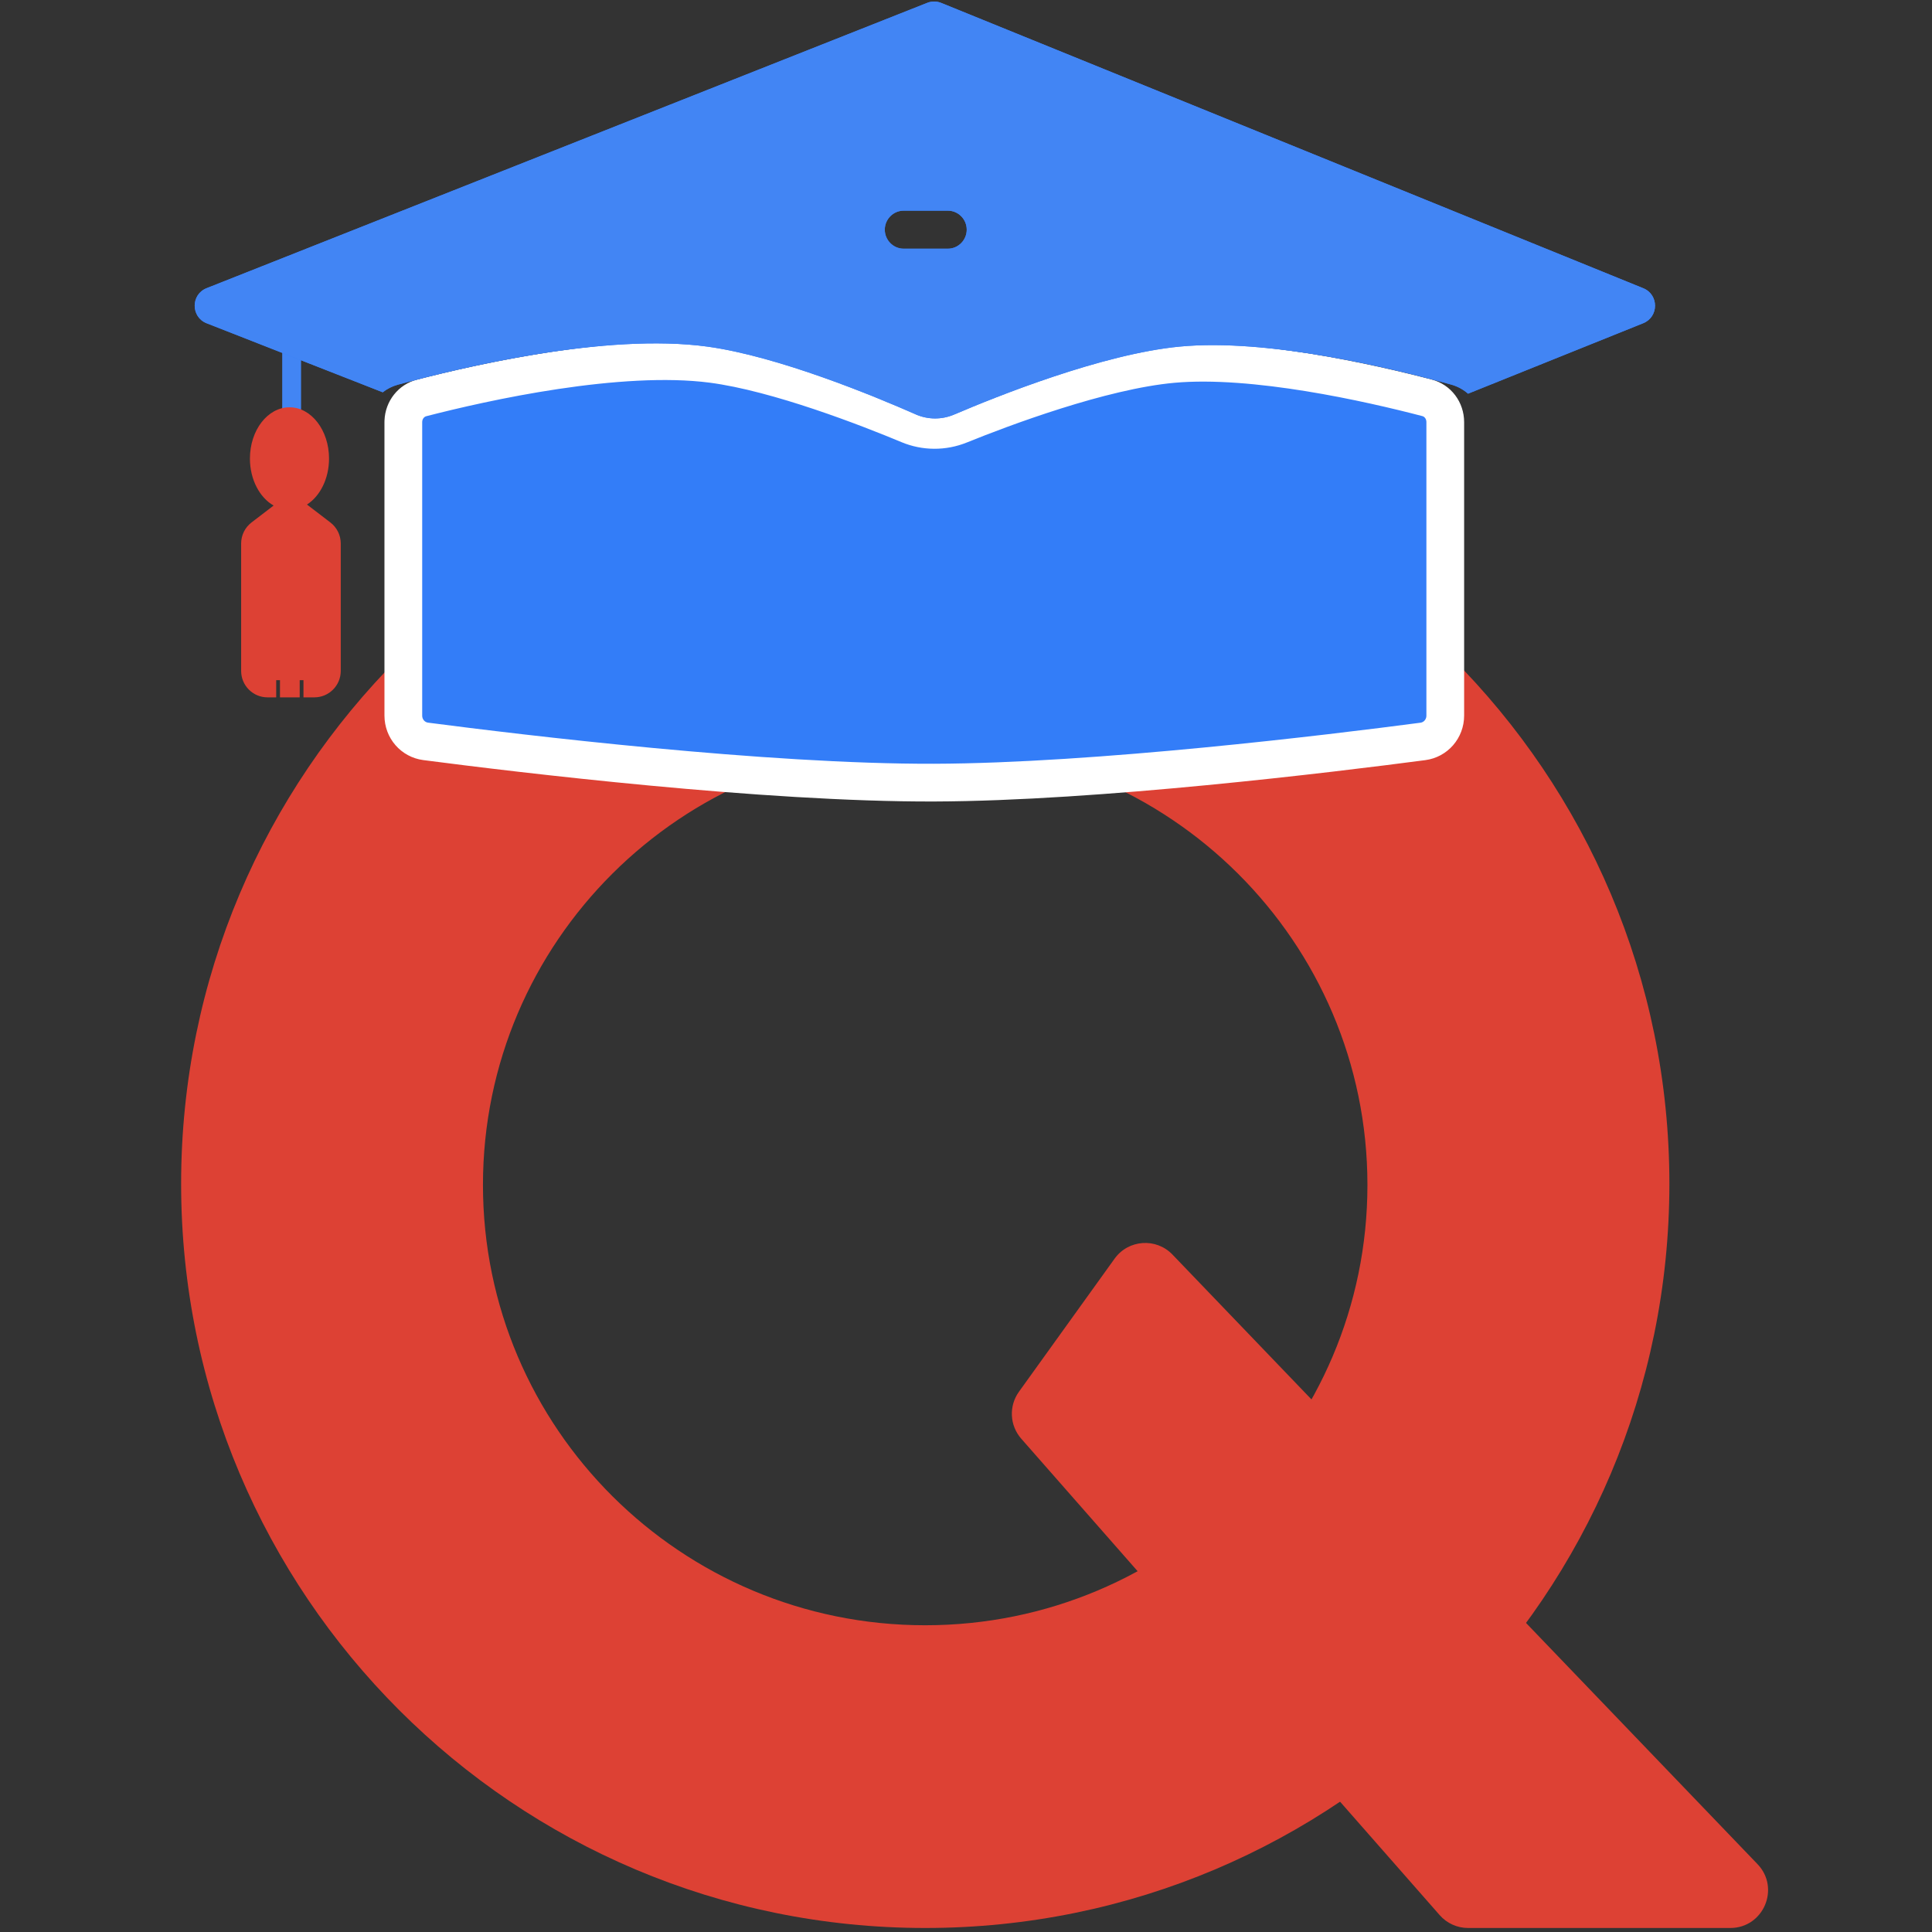 <svg width="512" height="512" viewBox="0 0 512 512" fill="none" xmlns="http://www.w3.org/2000/svg">
<rect x="0" y="0" width="512" height="512" fill="#333333" stroke="none"/>
<path d="M245.202 116.478C354.114 116.478 442.404 204.781 442.404 313.708C442.404 422.634 354.114 510.936 245.202 510.936C136.291 510.936 48 422.634 48 313.708C48 204.781 136.29 116.478 245.202 116.478ZM245.187 197.326C180.46 197.326 127.989 249.571 127.989 314.018C127.989 378.465 180.46 430.71 245.187 430.71C309.913 430.71 362.384 378.465 362.384 314.018C362.384 249.571 309.913 197.326 245.187 197.326Z" fill="#DD4134"/>
<path d="M295.379 333.56L270.03 368.829C267.313 372.61 267.565 377.766 270.637 381.265L381.538 507.535C383.436 509.697 386.174 510.936 389.051 510.936H458.542C467.352 510.936 471.857 500.368 465.756 494.012L310.714 332.472C306.386 327.962 299.027 328.484 295.379 333.56Z" fill="#DD4134"/>
<path d="M77.288 92.585V109.226" stroke="#4285F4" stroke-width="5"/>
<path d="M76.716 107.936C82.504 107.936 87.197 114.02 87.197 121.525C87.197 126.87 84.815 131.492 81.354 133.711C81.356 133.713 81.359 133.715 81.361 133.717L87.56 138.466C89.288 139.79 90.303 141.844 90.303 144.022V177.809C90.302 181.675 87.168 184.809 83.303 184.809H80.425V180.252H79.425V184.809H74.195V180.252H73.195V184.809H70.905C67.04 184.809 63.906 181.675 63.905 177.809V144.022C63.905 141.844 64.92 139.79 66.648 138.466L72.51 133.973C68.816 131.872 66.235 127.09 66.234 121.525C66.234 114.02 70.927 107.936 76.716 107.936Z" fill="#DD4134"/>
<path d="M147.173 98.149C161.446 96.006 176.49 94.867 188.669 96.447C206.203 98.721 230.415 108.211 240.819 112.557C245.153 114.368 250.019 114.382 254.359 112.624C265.358 108.168 291.752 98.194 310.749 96.468C332.312 94.51 363.107 101.485 378.179 105.427C381.005 106.167 383.01 108.759 383.01 111.873V189.638C383.01 193.145 380.468 196.039 377.077 196.485C352.716 199.692 290.67 207.267 247.581 207.404C202.648 207.547 137.821 199.73 112.815 196.471C109.426 196.029 106.885 193.14 106.885 189.626V111.904L106.891 111.613C107.012 108.626 108.995 106.161 111.748 105.451C119.887 103.352 132.976 100.281 147.173 98.149Z" fill="#337DF8" stroke="white" stroke-width="10"/>
<path d="M245.715 0.757C246.912 0.283 248.246 0.289 249.439 0.774L435.486 76.386C439.65 78.079 439.64 83.98 435.469 85.658L389.049 104.333C387.797 103.233 386.294 102.397 384.6 101.926C369.269 97.667 336.164 89.59 312.605 91.851C292.119 93.817 264.205 105.004 252.854 109.859C249.595 111.253 245.906 111.239 242.663 109.808C231.92 105.069 206.33 94.439 187.445 91.851C160.563 88.168 122.223 97.351 105.427 101.952C103.933 102.361 102.586 103.055 101.429 103.962L54.77 85.674C50.544 84.018 50.535 78.041 54.754 76.37L245.715 0.757ZM239.479 55.829C236.718 55.829 234.479 58.106 234.479 60.867C234.479 63.628 236.718 65.905 239.479 65.906H251.191C253.952 65.906 256.191 63.628 256.191 60.867C256.191 58.106 253.952 55.829 251.191 55.829H239.479Z" fill="#337DF8"/>
<path d="M245.716 0.757C246.912 0.283 248.247 0.289 249.439 0.774L435.486 76.386C439.65 78.079 439.64 83.978 435.469 85.656L389.049 104.331C387.797 103.232 386.293 102.396 384.6 101.926C369.269 97.667 336.164 89.59 312.605 91.851C292.119 93.817 264.205 105.005 252.854 109.86C249.595 111.254 245.906 111.24 242.663 109.809C231.92 105.07 206.33 94.438 187.444 91.851C160.562 88.168 122.222 97.35 105.427 101.951C103.933 102.361 102.587 103.054 101.43 103.961L54.771 85.673C50.545 84.017 50.535 78.04 54.755 76.369L245.716 0.757ZM239.48 55.828C236.719 55.828 234.48 58.105 234.48 60.867C234.48 63.628 236.719 65.905 239.48 65.905H251.191C253.952 65.904 256.191 63.628 256.191 60.867C256.191 58.105 253.952 55.828 251.191 55.828H239.48Z" fill="#4285F4"/>
</svg>
